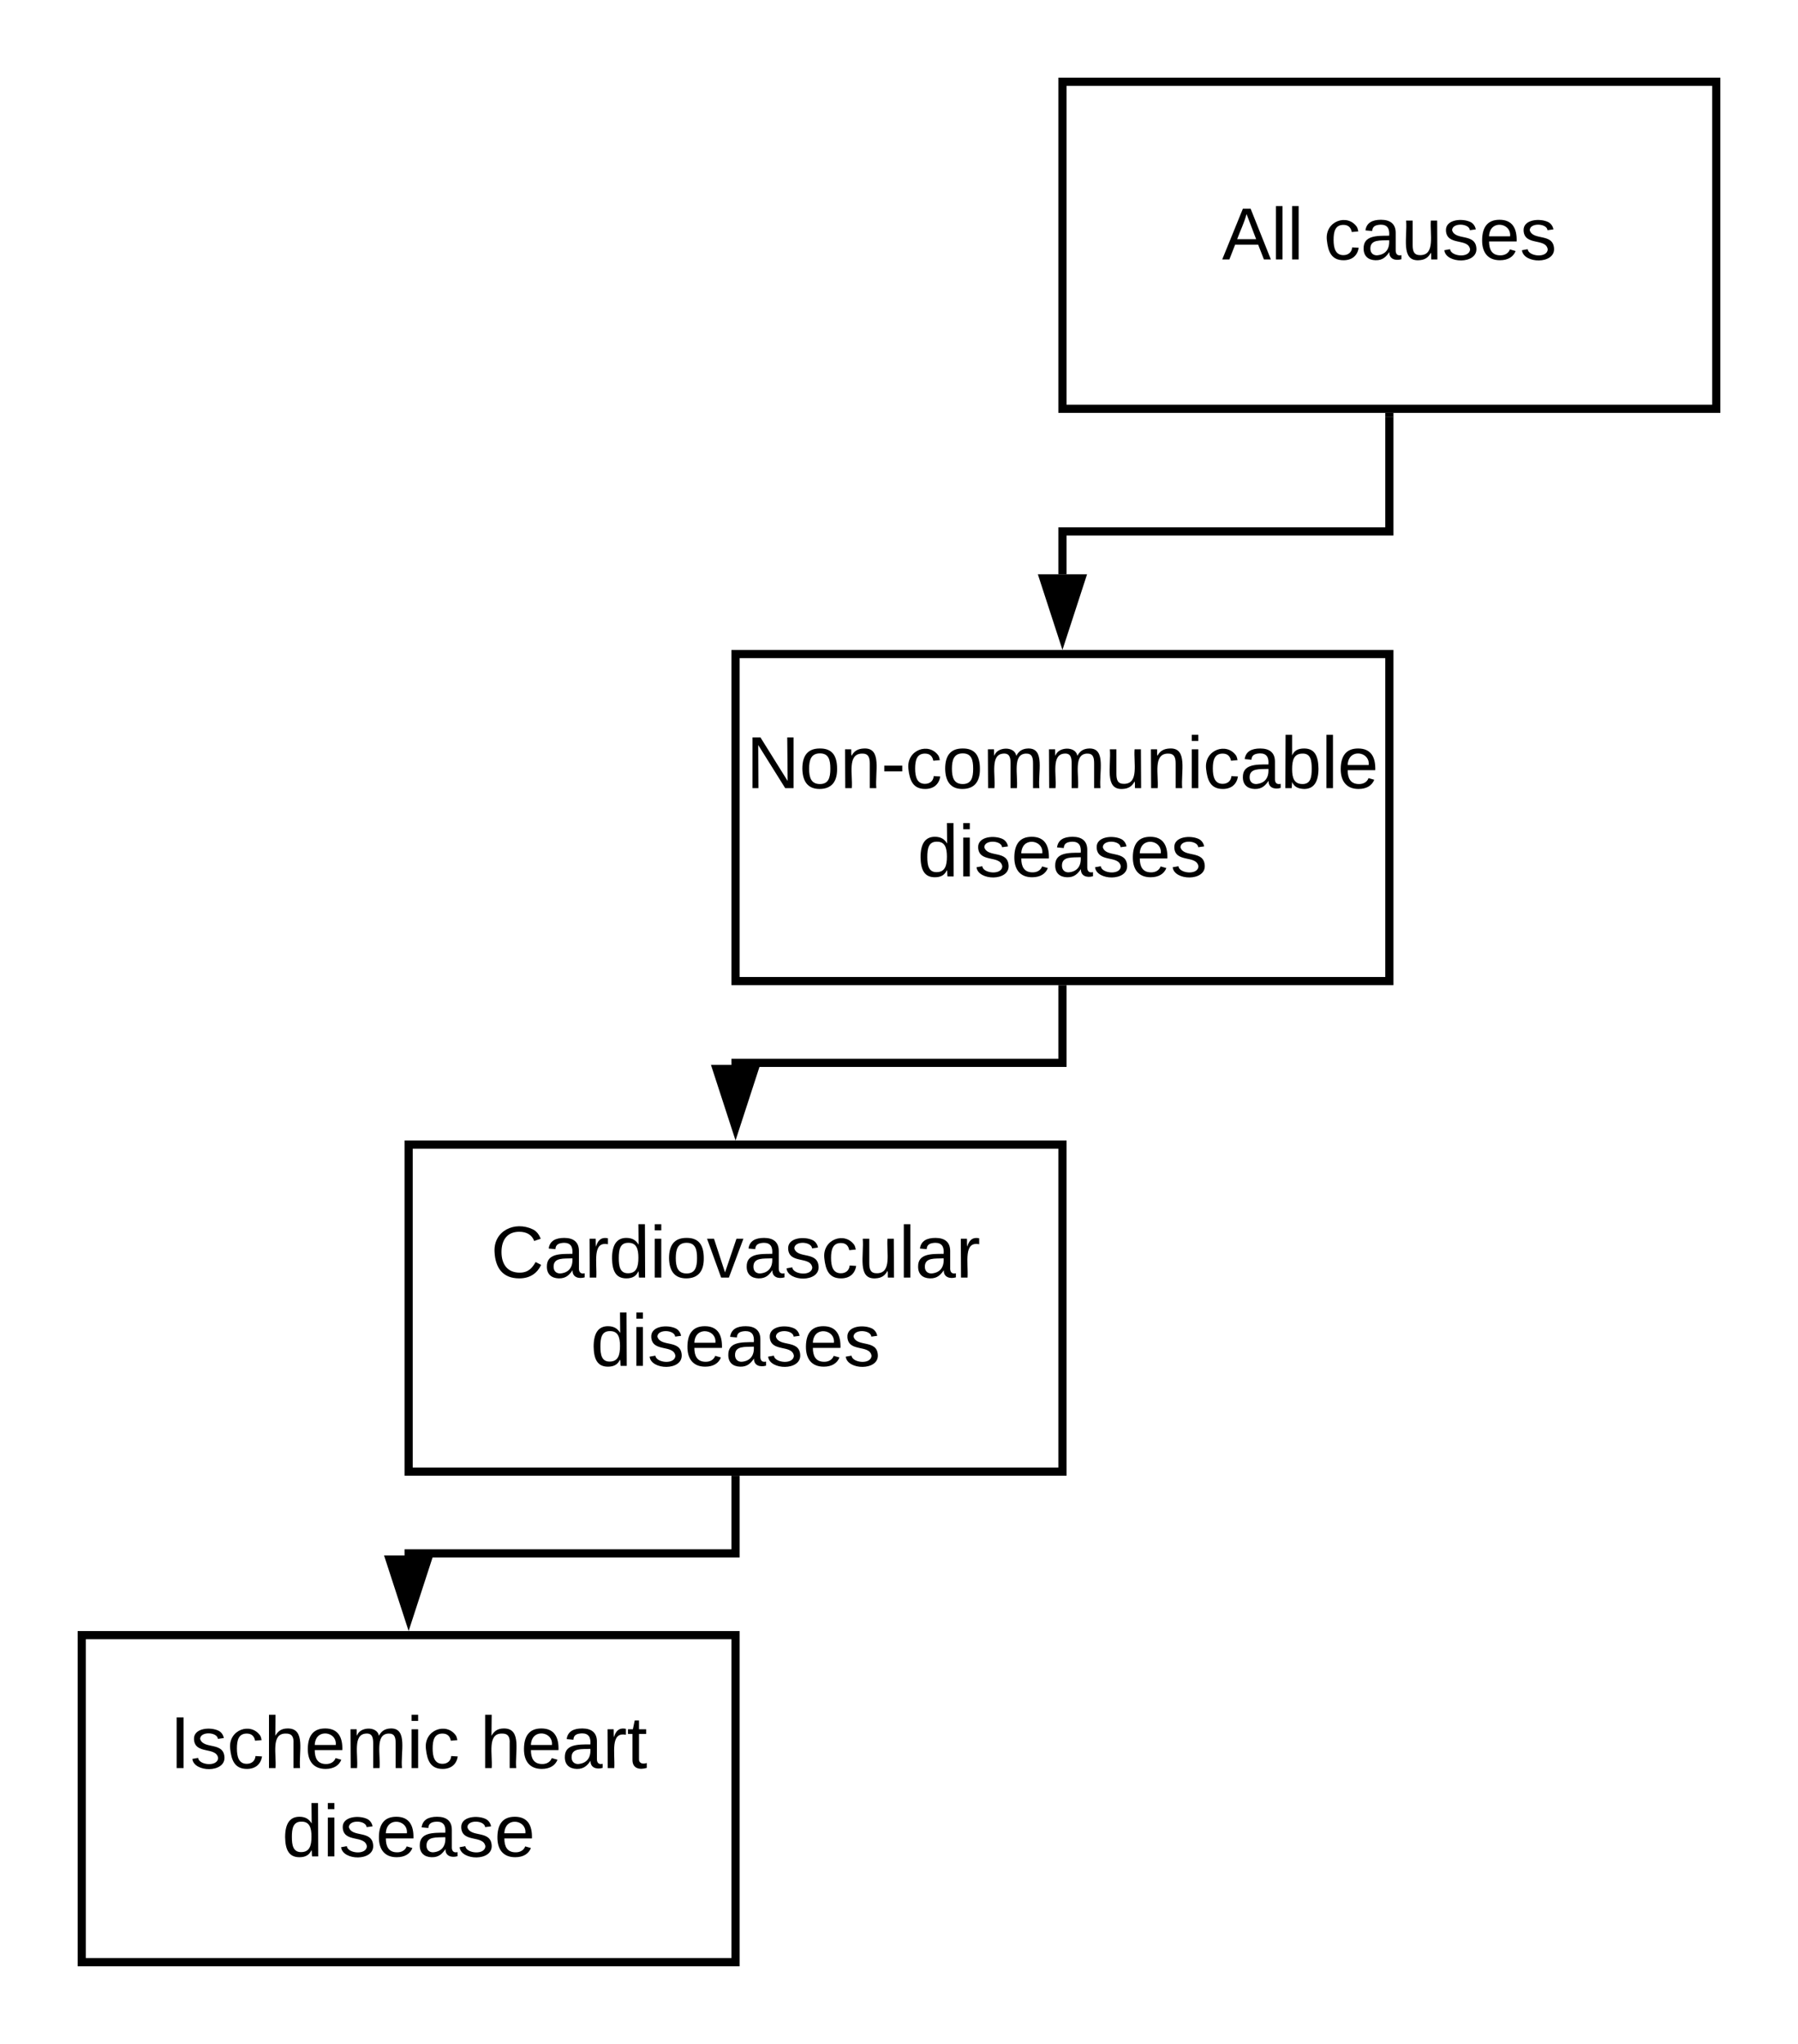 <svg xmlns="http://www.w3.org/2000/svg" xmlns:xlink="http://www.w3.org/1999/xlink" xmlns:lucid="lucid" width="440" height="500"><g transform="translate(-300 -60)" lucid:page-tab-id="0_0"><path d="M0 0h1760v1360H0z" fill="#fff"/><path d="M560 80h160v80H560z" stroke="#000" stroke-width="2" fill="#fff"/><use xlink:href="#a" transform="matrix(1,0,0,1,565,85) translate(34.05 38.462)"/><use xlink:href="#b" transform="matrix(1,0,0,1,565,85) translate(58.95 38.462)"/><path d="M480 220h160v80H480z" stroke="#000" stroke-width="2" fill="#fff"/><use xlink:href="#c" transform="matrix(1,0,0,1,485,225) translate(-2.35 27.8)"/><use xlink:href="#d" transform="matrix(1,0,0,1,485,225) translate(39.525 49.4)"/><path d="M400 340h160v80H400z" stroke="#000" stroke-width="2" fill="#fff"/><use xlink:href="#e" transform="matrix(1,0,0,1,405,345) translate(15.125 27.525)"/><use xlink:href="#d" transform="matrix(1,0,0,1,405,345) translate(39.525 49.125)"/><path d="M320 460h160v80H320z" stroke="#000" stroke-width="2" fill="#fff"/><use xlink:href="#f" transform="matrix(1,0,0,1,325,465) translate(16.575 27.525)"/><use xlink:href="#g" transform="matrix(1,0,0,1,325,465) translate(92.475 27.525)"/><use xlink:href="#h" transform="matrix(1,0,0,1,325,465) translate(44.025 49.125)"/><path d="M640 162v28h-80v10.5" stroke="#000" stroke-width="2" fill="none"/><path d="M641 162.03h-2V161h2z"/><path d="M560 215.76l-4.64-14.26h9.28z" stroke="#000" stroke-width="2"/><path d="M560 302v18h-80v.5" stroke="#000" stroke-width="2" fill="none"/><path d="M561 302.03h-2V301h2z"/><path d="M480 335.76l-4.64-14.26h9.28z" stroke="#000" stroke-width="2"/><path d="M480 422v18h-80v.5" stroke="#000" stroke-width="2" fill="none"/><path d="M481 422.03h-2V421h2z"/><path d="M400 455.76l-4.64-14.26h9.28z" stroke="#000" stroke-width="2"/><defs><path d="M205 0l-28-72H64L36 0H1l101-248h38L239 0h-34zm-38-99l-47-123c-12 45-31 82-46 123h93" id="i"/><path d="M24 0v-261h32V0H24" id="j"/><g id="a"><use transform="matrix(0.05,0,0,0.05,0,0)" xlink:href="#i"/><use transform="matrix(0.05,0,0,0.05,12,0)" xlink:href="#j"/><use transform="matrix(0.05,0,0,0.05,15.95,0)" xlink:href="#j"/></g><path d="M96-169c-40 0-48 33-48 73s9 75 48 75c24 0 41-14 43-38l32 2c-6 37-31 61-74 61-59 0-76-41-82-99-10-93 101-131 147-64 4 7 5 14 7 22l-32 3c-4-21-16-35-41-35" id="k"/><path d="M141-36C126-15 110 5 73 4 37 3 15-17 15-53c-1-64 63-63 125-63 3-35-9-54-41-54-24 1-41 7-42 31l-33-3c5-37 33-52 76-52 45 0 72 20 72 64v82c-1 20 7 32 28 27v20c-31 9-61-2-59-35zM48-53c0 20 12 33 32 33 41-3 63-29 60-74-43 2-92-5-92 41" id="l"/><path d="M84 4C-5 8 30-112 23-190h32v120c0 31 7 50 39 49 72-2 45-101 50-169h31l1 190h-30c-1-10 1-25-2-33-11 22-28 36-60 37" id="m"/><path d="M135-143c-3-34-86-38-87 0 15 53 115 12 119 90S17 21 10-45l28-5c4 36 97 45 98 0-10-56-113-15-118-90-4-57 82-63 122-42 12 7 21 19 24 35" id="n"/><path d="M100-194c63 0 86 42 84 106H49c0 40 14 67 53 68 26 1 43-12 49-29l28 8c-11 28-37 45-77 45C44 4 14-33 15-96c1-61 26-98 85-98zm52 81c6-60-76-77-97-28-3 7-6 17-6 28h103" id="o"/><g id="b"><use transform="matrix(0.05,0,0,0.05,0,0)" xlink:href="#k"/><use transform="matrix(0.05,0,0,0.05,9,0)" xlink:href="#l"/><use transform="matrix(0.05,0,0,0.05,19,0)" xlink:href="#m"/><use transform="matrix(0.05,0,0,0.05,29,0)" xlink:href="#n"/><use transform="matrix(0.05,0,0,0.05,38,0)" xlink:href="#o"/><use transform="matrix(0.05,0,0,0.05,48,0)" xlink:href="#n"/></g><path d="M190 0L58-211 59 0H30v-248h39L202-35l-2-213h31V0h-41" id="p"/><path d="M100-194c62-1 85 37 85 99 1 63-27 99-86 99S16-35 15-95c0-66 28-99 85-99zM99-20c44 1 53-31 53-75 0-43-8-75-51-75s-53 32-53 75 10 74 51 75" id="q"/><path d="M117-194c89-4 53 116 60 194h-32v-121c0-31-8-49-39-48C34-167 62-67 57 0H25l-1-190h30c1 10-1 24 2 32 11-22 29-35 61-36" id="r"/><path d="M16-82v-28h88v28H16" id="s"/><path d="M210-169c-67 3-38 105-44 169h-31v-121c0-29-5-50-35-48C34-165 62-65 56 0H25l-1-190h30c1 10-1 24 2 32 10-44 99-50 107 0 11-21 27-35 58-36 85-2 47 119 55 194h-31v-121c0-29-5-49-35-48" id="t"/><path d="M24-231v-30h32v30H24zM24 0v-190h32V0H24" id="u"/><path d="M115-194c53 0 69 39 70 98 0 66-23 100-70 100C84 3 66-7 56-30L54 0H23l1-261h32v101c10-23 28-34 59-34zm-8 174c40 0 45-34 45-75 0-40-5-75-45-74-42 0-51 32-51 76 0 43 10 73 51 73" id="v"/><g id="c"><use transform="matrix(0.05,0,0,0.05,0,0)" xlink:href="#p"/><use transform="matrix(0.05,0,0,0.05,12.95,0)" xlink:href="#q"/><use transform="matrix(0.05,0,0,0.05,22.95,0)" xlink:href="#r"/><use transform="matrix(0.05,0,0,0.05,32.95,0)" xlink:href="#s"/><use transform="matrix(0.05,0,0,0.05,38.9,0)" xlink:href="#k"/><use transform="matrix(0.05,0,0,0.05,47.9,0)" xlink:href="#q"/><use transform="matrix(0.05,0,0,0.05,57.9,0)" xlink:href="#t"/><use transform="matrix(0.05,0,0,0.05,72.85,0)" xlink:href="#t"/><use transform="matrix(0.05,0,0,0.05,87.8,0)" xlink:href="#m"/><use transform="matrix(0.05,0,0,0.05,97.8,0)" xlink:href="#r"/><use transform="matrix(0.05,0,0,0.05,107.8,0)" xlink:href="#u"/><use transform="matrix(0.05,0,0,0.05,111.75,0)" xlink:href="#k"/><use transform="matrix(0.05,0,0,0.05,120.75,0)" xlink:href="#l"/><use transform="matrix(0.05,0,0,0.05,130.75,0)" xlink:href="#v"/><use transform="matrix(0.05,0,0,0.05,140.75,0)" xlink:href="#j"/><use transform="matrix(0.05,0,0,0.05,144.7,0)" xlink:href="#o"/></g><path d="M85-194c31 0 48 13 60 33l-1-100h32l1 261h-30c-2-10 0-23-3-31C134-8 116 4 85 4 32 4 16-35 15-94c0-66 23-100 70-100zm9 24c-40 0-46 34-46 75 0 40 6 74 45 74 42 0 51-32 51-76 0-42-9-74-50-73" id="w"/><g id="d"><use transform="matrix(0.05,0,0,0.05,0,0)" xlink:href="#w"/><use transform="matrix(0.05,0,0,0.05,10,0)" xlink:href="#u"/><use transform="matrix(0.05,0,0,0.05,13.95,0)" xlink:href="#n"/><use transform="matrix(0.05,0,0,0.05,22.95,0)" xlink:href="#o"/><use transform="matrix(0.05,0,0,0.05,32.95,0)" xlink:href="#l"/><use transform="matrix(0.05,0,0,0.05,42.95,0)" xlink:href="#n"/><use transform="matrix(0.05,0,0,0.05,51.95,0)" xlink:href="#o"/><use transform="matrix(0.05,0,0,0.05,61.95,0)" xlink:href="#n"/></g><path d="M212-179c-10-28-35-45-73-45-59 0-87 40-87 99 0 60 29 101 89 101 43 0 62-24 78-52l27 14C228-24 195 4 139 4 59 4 22-46 18-125c-6-104 99-153 187-111 19 9 31 26 39 46" id="x"/><path d="M114-163C36-179 61-72 57 0H25l-1-190h30c1 12-1 29 2 39 6-27 23-49 58-41v29" id="y"/><path d="M108 0H70L1-190h34L89-25l56-165h34" id="z"/><g id="e"><use transform="matrix(0.05,0,0,0.05,0,0)" xlink:href="#x"/><use transform="matrix(0.05,0,0,0.05,12.95,0)" xlink:href="#l"/><use transform="matrix(0.05,0,0,0.05,22.95,0)" xlink:href="#y"/><use transform="matrix(0.05,0,0,0.05,28.9,0)" xlink:href="#w"/><use transform="matrix(0.05,0,0,0.05,38.9,0)" xlink:href="#u"/><use transform="matrix(0.05,0,0,0.05,42.85,0)" xlink:href="#q"/><use transform="matrix(0.05,0,0,0.05,52.85,0)" xlink:href="#z"/><use transform="matrix(0.05,0,0,0.05,61.85,0)" xlink:href="#l"/><use transform="matrix(0.05,0,0,0.05,71.85,0)" xlink:href="#n"/><use transform="matrix(0.05,0,0,0.05,80.85,0)" xlink:href="#k"/><use transform="matrix(0.05,0,0,0.05,89.85,0)" xlink:href="#m"/><use transform="matrix(0.05,0,0,0.05,99.85,0)" xlink:href="#j"/><use transform="matrix(0.05,0,0,0.05,103.8,0)" xlink:href="#l"/><use transform="matrix(0.05,0,0,0.05,113.8,0)" xlink:href="#y"/></g><path d="M33 0v-248h34V0H33" id="A"/><path d="M106-169C34-169 62-67 57 0H25v-261h32l-1 103c12-21 28-36 61-36 89 0 53 116 60 194h-32v-121c2-32-8-49-39-48" id="B"/><g id="f"><use transform="matrix(0.05,0,0,0.05,0,0)" xlink:href="#A"/><use transform="matrix(0.05,0,0,0.05,5,0)" xlink:href="#n"/><use transform="matrix(0.05,0,0,0.05,14,0)" xlink:href="#k"/><use transform="matrix(0.05,0,0,0.05,23,0)" xlink:href="#B"/><use transform="matrix(0.05,0,0,0.05,33,0)" xlink:href="#o"/><use transform="matrix(0.05,0,0,0.05,43,0)" xlink:href="#t"/><use transform="matrix(0.05,0,0,0.05,57.95,0)" xlink:href="#u"/><use transform="matrix(0.05,0,0,0.05,61.9,0)" xlink:href="#k"/></g><path d="M59-47c-2 24 18 29 38 22v24C64 9 27 4 27-40v-127H5v-23h24l9-43h21v43h35v23H59v120" id="C"/><g id="g"><use transform="matrix(0.05,0,0,0.05,0,0)" xlink:href="#B"/><use transform="matrix(0.05,0,0,0.05,10,0)" xlink:href="#o"/><use transform="matrix(0.05,0,0,0.05,20,0)" xlink:href="#l"/><use transform="matrix(0.05,0,0,0.05,30,0)" xlink:href="#y"/><use transform="matrix(0.05,0,0,0.05,35.95,0)" xlink:href="#C"/></g><g id="h"><use transform="matrix(0.05,0,0,0.05,0,0)" xlink:href="#w"/><use transform="matrix(0.05,0,0,0.05,10,0)" xlink:href="#u"/><use transform="matrix(0.05,0,0,0.05,13.95,0)" xlink:href="#n"/><use transform="matrix(0.05,0,0,0.05,22.95,0)" xlink:href="#o"/><use transform="matrix(0.05,0,0,0.05,32.95,0)" xlink:href="#l"/><use transform="matrix(0.05,0,0,0.05,42.95,0)" xlink:href="#n"/><use transform="matrix(0.05,0,0,0.05,51.95,0)" xlink:href="#o"/></g></defs></g></svg>